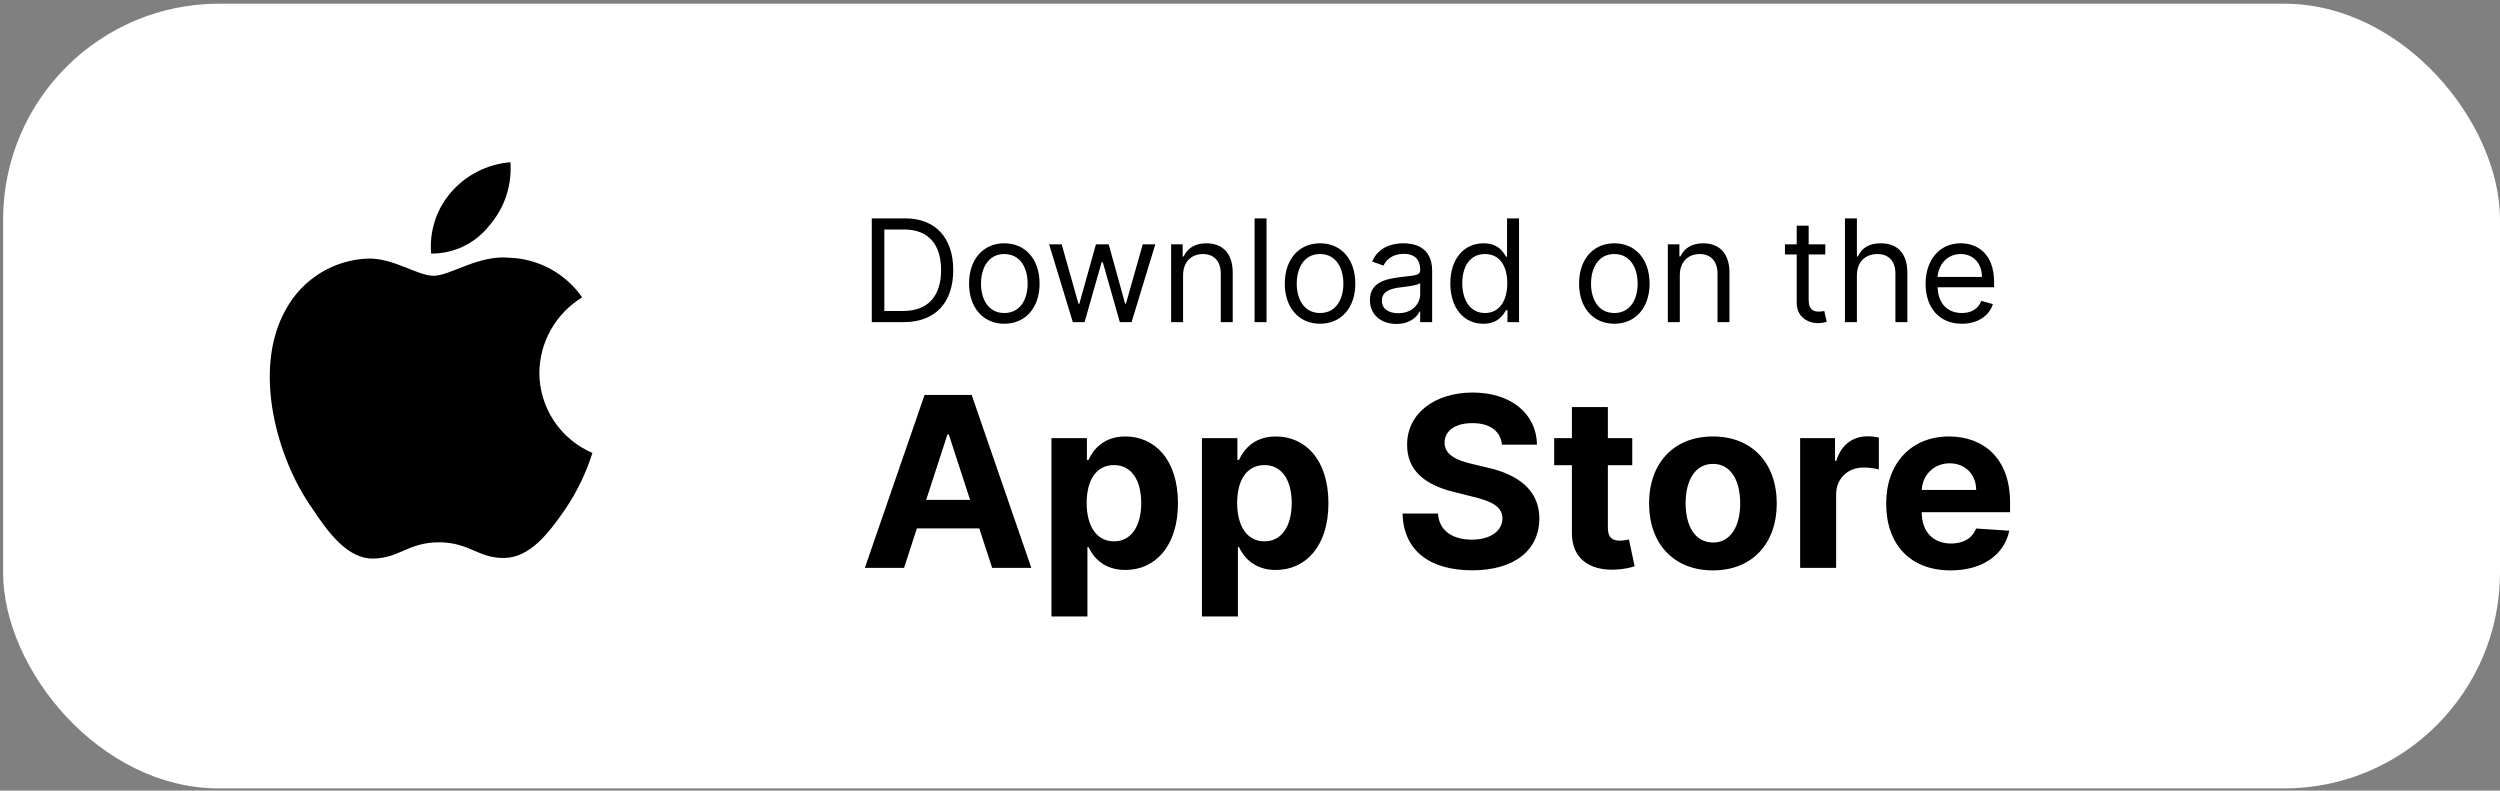 <svg width="234" height="74" viewBox="0 0 234 74" fill="none" xmlns="http://www.w3.org/2000/svg">
<rect x="0" y="0" width="234" height="74" fill="#808080" stroke="none"/>
<rect x="0.291" y="0.346" width="233.709" height="73.451" rx="20.21" fill="white"/>
<path d="M84.595 30.151C87.555 30.151 89.224 28.311 89.224 25.276C89.224 22.26 87.555 20.439 84.728 20.439H81.598V30.151H84.595ZM82.774 29.108V21.482H84.652C86.928 21.482 88.086 22.924 88.086 25.276C88.086 27.647 86.928 29.108 84.519 29.108H82.774ZM94.004 30.303C95.977 30.303 97.305 28.805 97.305 26.547C97.305 24.271 95.977 22.772 94.004 22.772C92.031 22.772 90.704 24.271 90.704 26.547C90.704 28.805 92.031 30.303 94.004 30.303ZM94.004 29.298C92.506 29.298 91.823 28.008 91.823 26.547C91.823 25.086 92.506 23.777 94.004 23.777C95.503 23.777 96.186 25.086 96.186 26.547C96.186 28.008 95.503 29.298 94.004 29.298ZM100.416 30.151H101.516L103.11 24.555H103.224L104.817 30.151H105.917L108.137 22.867H106.961L105.386 28.425H105.31L103.774 22.867H102.579L101.023 28.444H100.947L99.373 22.867H98.197L100.416 30.151ZM110.736 25.769C110.736 24.498 111.523 23.777 112.595 23.777C113.633 23.777 114.264 24.456 114.264 25.599V30.151H115.383V25.523C115.383 23.664 114.392 22.772 112.917 22.772C111.817 22.772 111.134 23.265 110.793 24.005H110.698V22.867H109.617V30.151H110.736V25.769ZM118.548 20.439H117.429V30.151H118.548V20.439ZM123.557 30.303C125.53 30.303 126.858 28.805 126.858 26.547C126.858 24.271 125.53 22.772 123.557 22.772C121.584 22.772 120.256 24.271 120.256 26.547C120.256 28.805 121.584 30.303 123.557 30.303ZM123.557 29.298C122.058 29.298 121.375 28.008 121.375 26.547C121.375 25.086 122.058 23.777 123.557 23.777C125.056 23.777 125.739 25.086 125.739 26.547C125.739 28.008 125.056 29.298 123.557 29.298ZM130.71 30.322C131.981 30.322 132.645 29.639 132.872 29.165H132.929V30.151H134.049V25.352C134.049 23.038 132.284 22.772 131.355 22.772C130.255 22.772 129.003 23.151 128.433 24.479L129.496 24.859C129.742 24.328 130.326 23.759 131.393 23.759C132.422 23.759 132.929 24.304 132.929 25.238V25.276C132.929 25.817 132.379 25.769 131.051 25.94C129.7 26.116 128.225 26.414 128.225 28.084C128.225 29.506 129.325 30.322 130.71 30.322ZM130.881 29.317C129.989 29.317 129.344 28.918 129.344 28.141C129.344 27.287 130.122 27.021 130.994 26.907C131.469 26.851 132.74 26.718 132.929 26.49V27.515C132.929 28.425 132.208 29.317 130.881 29.317ZM138.842 30.303C140.246 30.303 140.72 29.43 140.967 29.032H141.099V30.151H142.181V20.439H141.061V24.024H140.967C140.72 23.645 140.284 22.772 138.861 22.772C137.021 22.772 135.75 24.233 135.75 26.528C135.75 28.842 137.021 30.303 138.842 30.303ZM138.994 29.298C137.59 29.298 136.869 28.065 136.869 26.509C136.869 24.973 137.571 23.777 138.994 23.777C140.36 23.777 141.08 24.878 141.08 26.509C141.08 28.16 140.341 29.298 138.994 29.298ZM151.101 30.303C153.074 30.303 154.402 28.805 154.402 26.547C154.402 24.271 153.074 22.772 151.101 22.772C149.128 22.772 147.8 24.271 147.8 26.547C147.8 28.805 149.128 30.303 151.101 30.303ZM151.101 29.298C149.603 29.298 148.92 28.008 148.92 26.547C148.92 25.086 149.603 23.777 151.101 23.777C152.6 23.777 153.283 25.086 153.283 26.547C153.283 28.008 152.6 29.298 151.101 29.298ZM157.23 25.769C157.23 24.498 158.017 23.777 159.089 23.777C160.127 23.777 160.758 24.456 160.758 25.599V30.151H161.877V25.523C161.877 23.664 160.886 22.772 159.411 22.772C158.311 22.772 157.628 23.265 157.287 24.005H157.192V22.867H156.11V30.151H157.23V25.769ZM170.847 22.867H169.291V21.122H168.172V22.867H167.071V23.815H168.172V28.368C168.172 29.639 169.196 30.246 170.145 30.246C170.562 30.246 170.828 30.17 170.979 30.113L170.752 29.108C170.657 29.127 170.505 29.165 170.258 29.165C169.765 29.165 169.291 29.013 169.291 28.065V23.815H170.847V22.867ZM173.806 25.769C173.806 24.498 174.617 23.777 175.722 23.777C176.775 23.777 177.41 24.441 177.41 25.599V30.151H178.529V25.523C178.529 23.649 177.533 22.772 176.044 22.772C174.897 22.772 174.242 23.251 173.901 24.005H173.806V20.439H172.687V30.151H173.806V25.769ZM183.631 30.303C185.111 30.303 186.192 29.563 186.533 28.463L185.452 28.16C185.168 28.918 184.508 29.298 183.631 29.298C182.317 29.298 181.412 28.449 181.359 26.889H186.647V26.414C186.647 23.702 185.035 22.772 183.517 22.772C181.544 22.772 180.235 24.328 180.235 26.566C180.235 28.805 181.525 30.303 183.631 30.303ZM181.359 25.921C181.435 24.788 182.237 23.777 183.517 23.777C184.731 23.777 185.509 24.688 185.509 25.921H181.359ZM84.619 53.151L85.82 49.46H91.662L92.863 53.151H96.531L90.95 36.964H86.54L80.951 53.151H84.619ZM86.69 46.789L88.682 40.663H88.808L90.8 46.789H86.69ZM98.416 57.704H101.783V51.207H101.885C102.352 52.219 103.371 53.349 105.332 53.349C108.098 53.349 110.256 51.16 110.256 47.097C110.256 42.923 108.003 40.853 105.34 40.853C103.308 40.853 102.336 42.062 101.885 43.05H101.735V41.011H98.416V57.704ZM101.712 47.081C101.712 44.915 102.628 43.532 104.265 43.532C105.932 43.532 106.818 44.978 106.818 47.081C106.818 49.199 105.917 50.669 104.265 50.669C102.644 50.669 101.712 49.247 101.712 47.081ZM112.501 57.704H115.868V51.207H115.971C116.437 52.219 117.457 53.349 119.417 53.349C122.183 53.349 124.341 51.16 124.341 47.097C124.341 42.923 122.088 40.853 119.425 40.853C117.393 40.853 116.421 42.062 115.971 43.05H115.82V41.011H112.501V57.704ZM115.797 47.081C115.797 44.915 116.714 43.532 118.35 43.532C120.018 43.532 120.903 44.978 120.903 47.081C120.903 49.199 120.002 50.669 118.35 50.669C116.729 50.669 115.797 49.247 115.797 47.081ZM140.582 41.619H143.862C143.815 38.734 141.444 36.742 137.839 36.742C134.29 36.742 131.69 38.703 131.706 41.643C131.698 44.03 133.381 45.397 136.116 46.053L137.879 46.496C139.641 46.923 140.622 47.429 140.629 48.52C140.622 49.705 139.499 50.511 137.76 50.511C135.982 50.511 134.701 49.689 134.591 48.069H131.279C131.366 51.571 133.871 53.381 137.8 53.381C141.752 53.381 144.076 51.492 144.084 48.528C144.076 45.832 142.044 44.401 139.23 43.769L137.776 43.421C136.369 43.097 135.191 42.576 135.215 41.414C135.215 40.37 136.14 39.604 137.816 39.604C139.452 39.604 140.456 40.347 140.582 41.619ZM152.78 41.011H150.496V38.102H147.129V41.011H145.469V43.54H147.129V49.863C147.113 52.242 148.733 53.42 151.176 53.317C152.045 53.286 152.662 53.112 153.001 53.001L152.472 50.496C152.306 50.527 151.95 50.606 151.634 50.606C150.962 50.606 150.496 50.353 150.496 49.421V43.54H152.78V41.011ZM160.328 53.389C164.012 53.389 166.304 50.867 166.304 47.128C166.304 43.366 164.012 40.853 160.328 40.853C156.645 40.853 154.353 43.366 154.353 47.128C154.353 50.867 156.645 53.389 160.328 53.389ZM160.344 50.78C158.645 50.78 157.775 49.223 157.775 47.105C157.775 44.986 158.645 43.421 160.344 43.421C162.012 43.421 162.882 44.986 162.882 47.105C162.882 49.223 162.012 50.78 160.344 50.78ZM168.493 53.151H171.861V46.283C171.861 44.789 172.951 43.761 174.437 43.761C174.904 43.761 175.544 43.84 175.86 43.943V40.955C175.56 40.884 175.141 40.837 174.801 40.837C173.441 40.837 172.327 41.627 171.884 43.129H171.758V41.011H168.493V53.151ZM182.569 53.389C185.572 53.389 187.596 51.926 188.07 49.674L184.956 49.468C184.616 50.393 183.746 50.875 182.624 50.875C180.94 50.875 179.873 49.761 179.873 47.95V47.943H188.141V47.018C188.141 42.892 185.643 40.853 182.434 40.853C178.862 40.853 176.546 43.39 176.546 47.136C176.546 50.986 178.83 53.389 182.569 53.389ZM179.873 45.856C179.945 44.473 180.996 43.366 182.49 43.366C183.952 43.366 184.964 44.409 184.972 45.856H179.873Z" fill="black"/>
<path d="M45.808 21.102C46.51 20.293 47.044 19.355 47.382 18.339C47.719 17.324 47.853 16.252 47.775 15.185C45.622 15.358 43.623 16.371 42.21 18.004C41.533 18.787 41.02 19.697 40.702 20.682C40.383 21.666 40.265 22.704 40.355 23.735C41.405 23.744 42.443 23.511 43.389 23.054C44.335 22.598 45.162 21.929 45.808 21.102ZM50.483 34.901C50.495 33.48 50.869 32.086 51.57 30.849C52.271 29.613 53.276 28.575 54.489 27.834C53.723 26.731 52.711 25.822 51.533 25.178C50.355 24.534 49.042 24.173 47.7 24.125C44.807 23.828 42.136 25.813 40.596 25.813C39.057 25.813 36.887 24.162 34.475 24.199C32.899 24.251 31.363 24.711 30.017 25.533C28.671 26.355 27.562 27.513 26.796 28.892C23.532 34.568 25.962 43.007 29.226 47.589C30.71 49.833 32.565 52.374 35.013 52.281C37.462 52.188 38.259 50.76 41.097 50.76C43.935 50.76 44.807 52.281 47.218 52.226C49.629 52.17 51.336 49.926 52.894 47.681C53.998 46.052 54.86 44.271 55.453 42.395C53.983 41.768 52.729 40.724 51.846 39.393C50.962 38.061 50.489 36.499 50.483 34.901Z" fill="black"/>
</svg>
